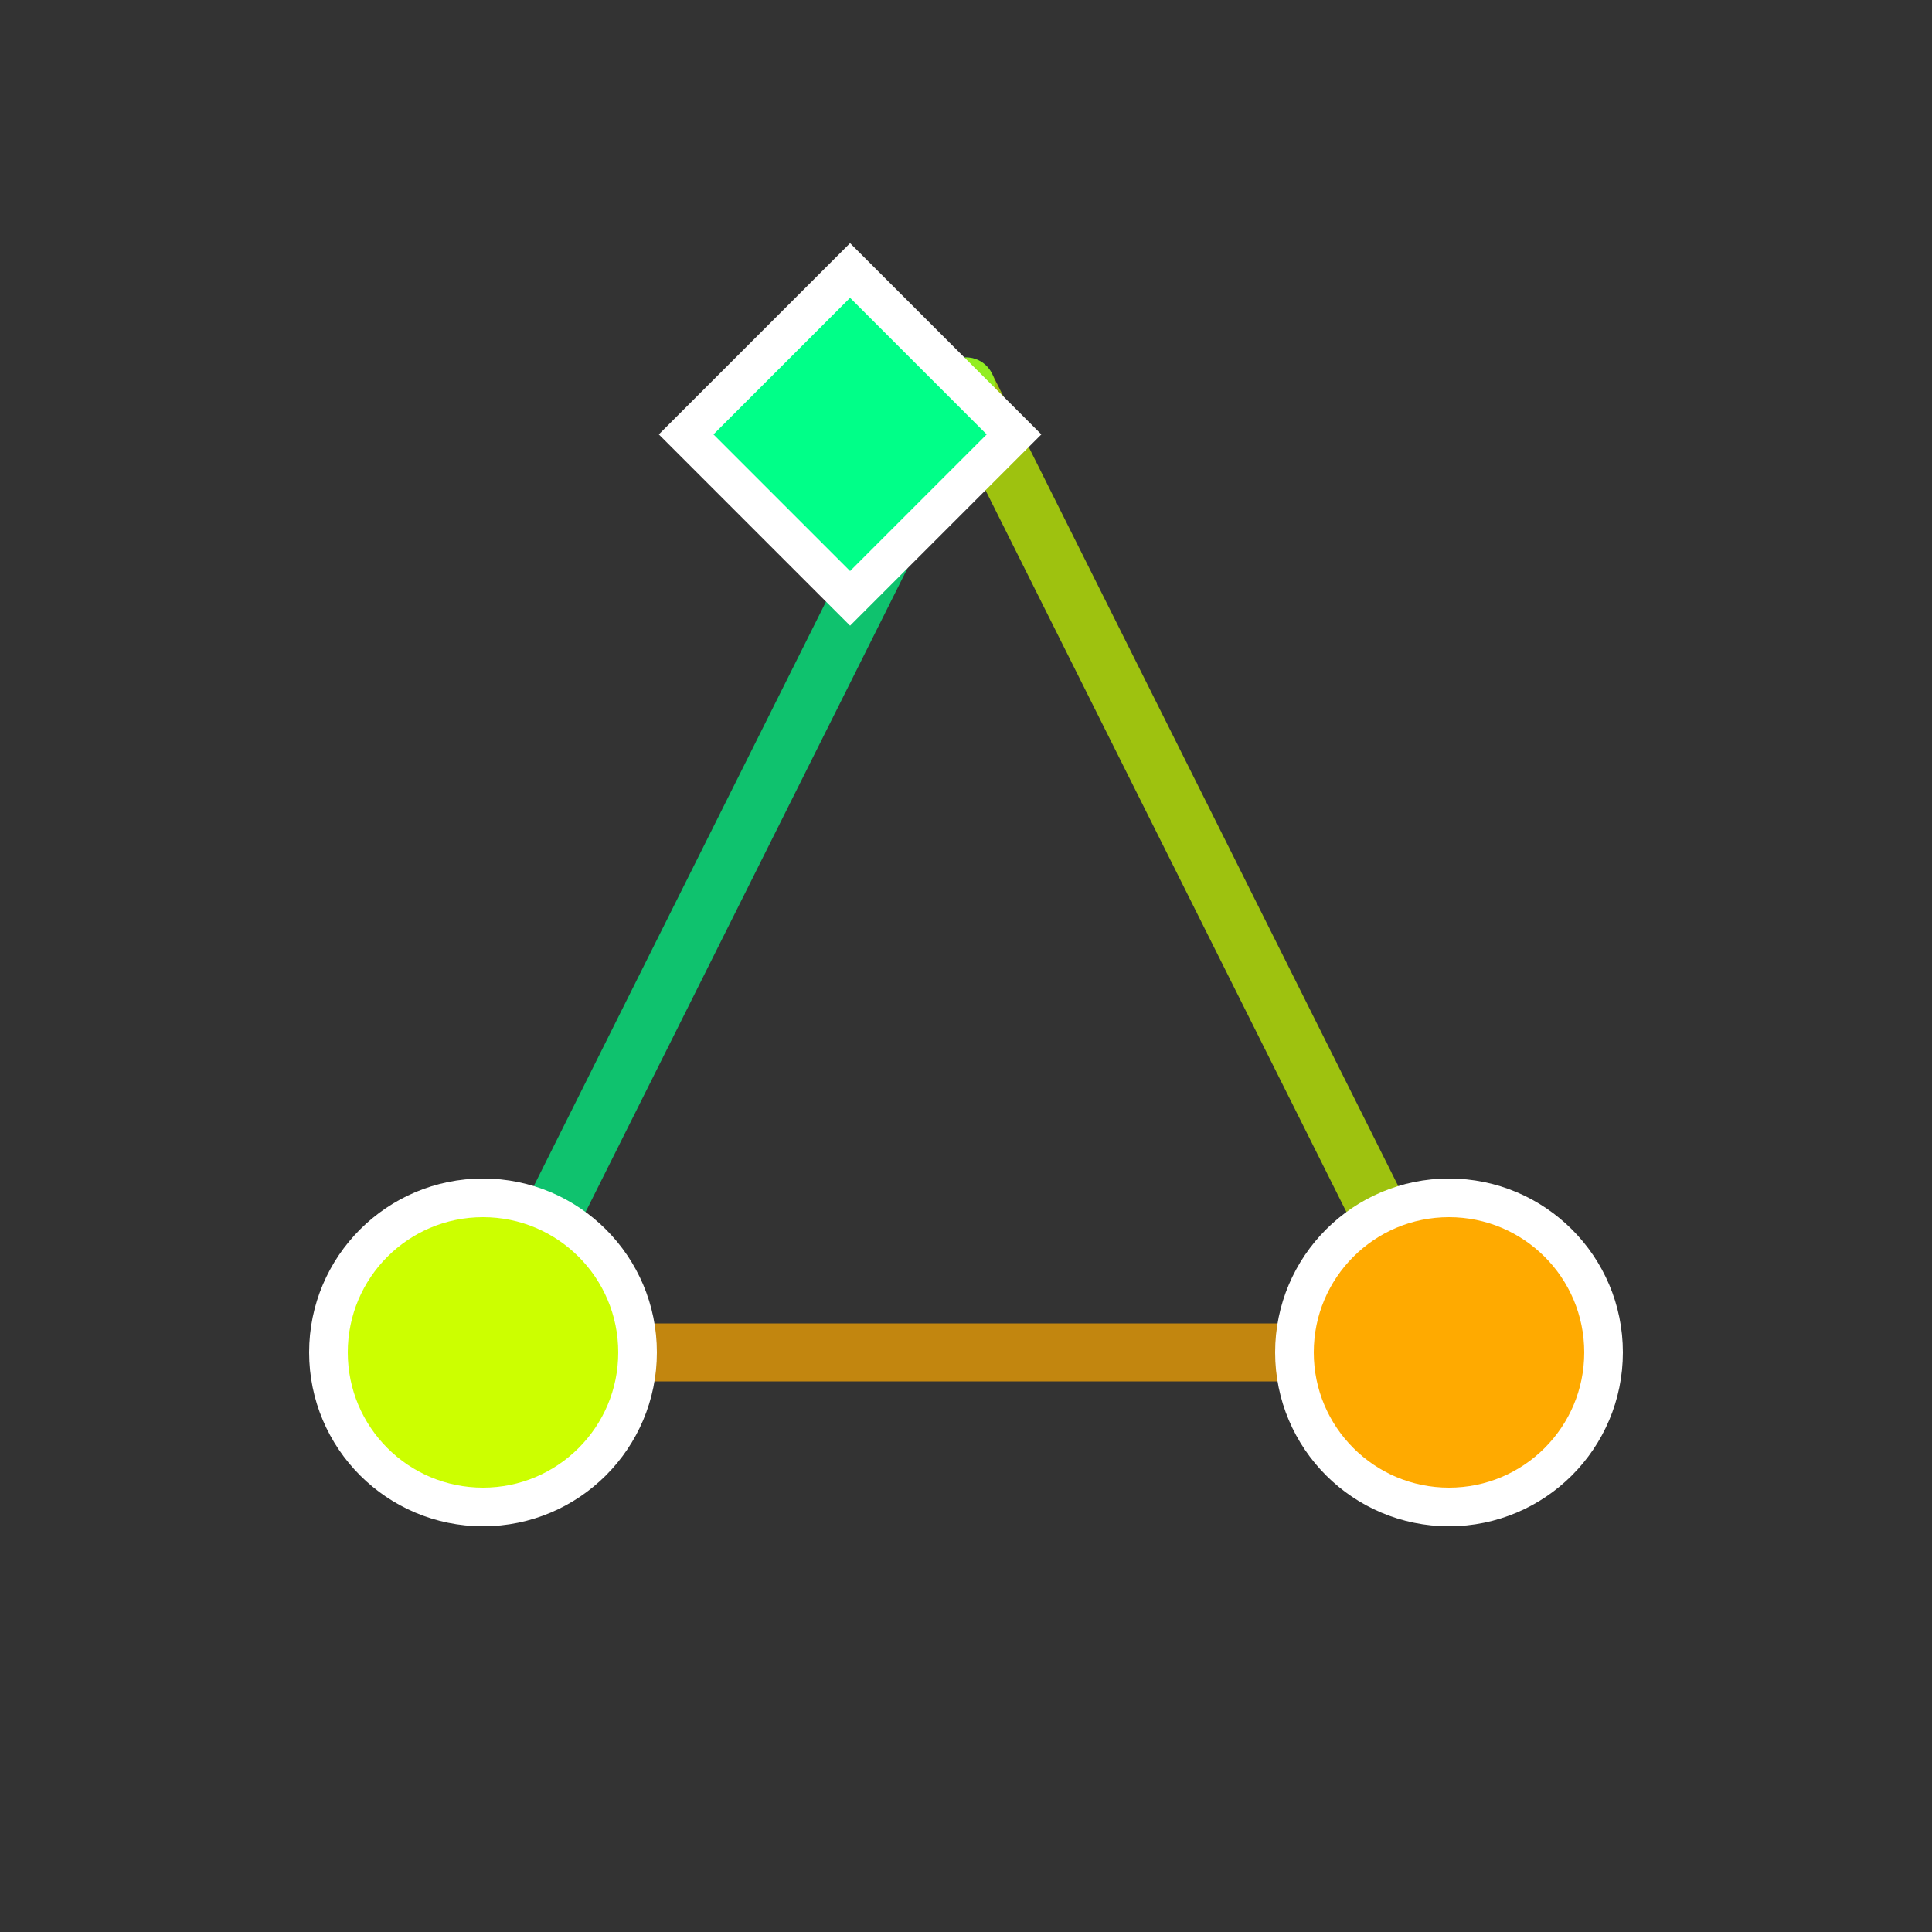 <svg xmlns="http://www.w3.org/2000/svg" viewBox="0 0 100 100">
  <rect x="0" y="0" width="100" height="100" fill="#333333" stroke="none"/>
  <!-- Connection lines - timeline gradient (green -> yellow -> orange) -->
  <line x1="50" y1="20" x2="25" y2="70" stroke="#00ff88" stroke-width="3" stroke-linecap="round" opacity="0.7"/>
  <line x1="50" y1="20" x2="75" y2="70" stroke="#ccff00" stroke-width="3" stroke-linecap="round" opacity="0.7"/>
  <line x1="25" y1="70" x2="75" y2="70" stroke="#ffaa00" stroke-width="3" stroke-linecap="round" opacity="0.7"/>

  <!-- Folder node (top) - square rotated 45 degrees (diamond) -->
  <rect x="50" y="20" width="12" height="12" fill="#00ff88" stroke="#ffffff" stroke-width="2" transform="translate(-6, -6) rotate(45, 50, 20)"/>

  <!-- File nodes (bottom) - circles -->
  <circle cx="25" cy="70" r="8" fill="#ccff00" stroke="#ffffff" stroke-width="2"/>
  <circle cx="75" cy="70" r="8" fill="#ffaa00" stroke="#ffffff" stroke-width="2"/>
</svg>
